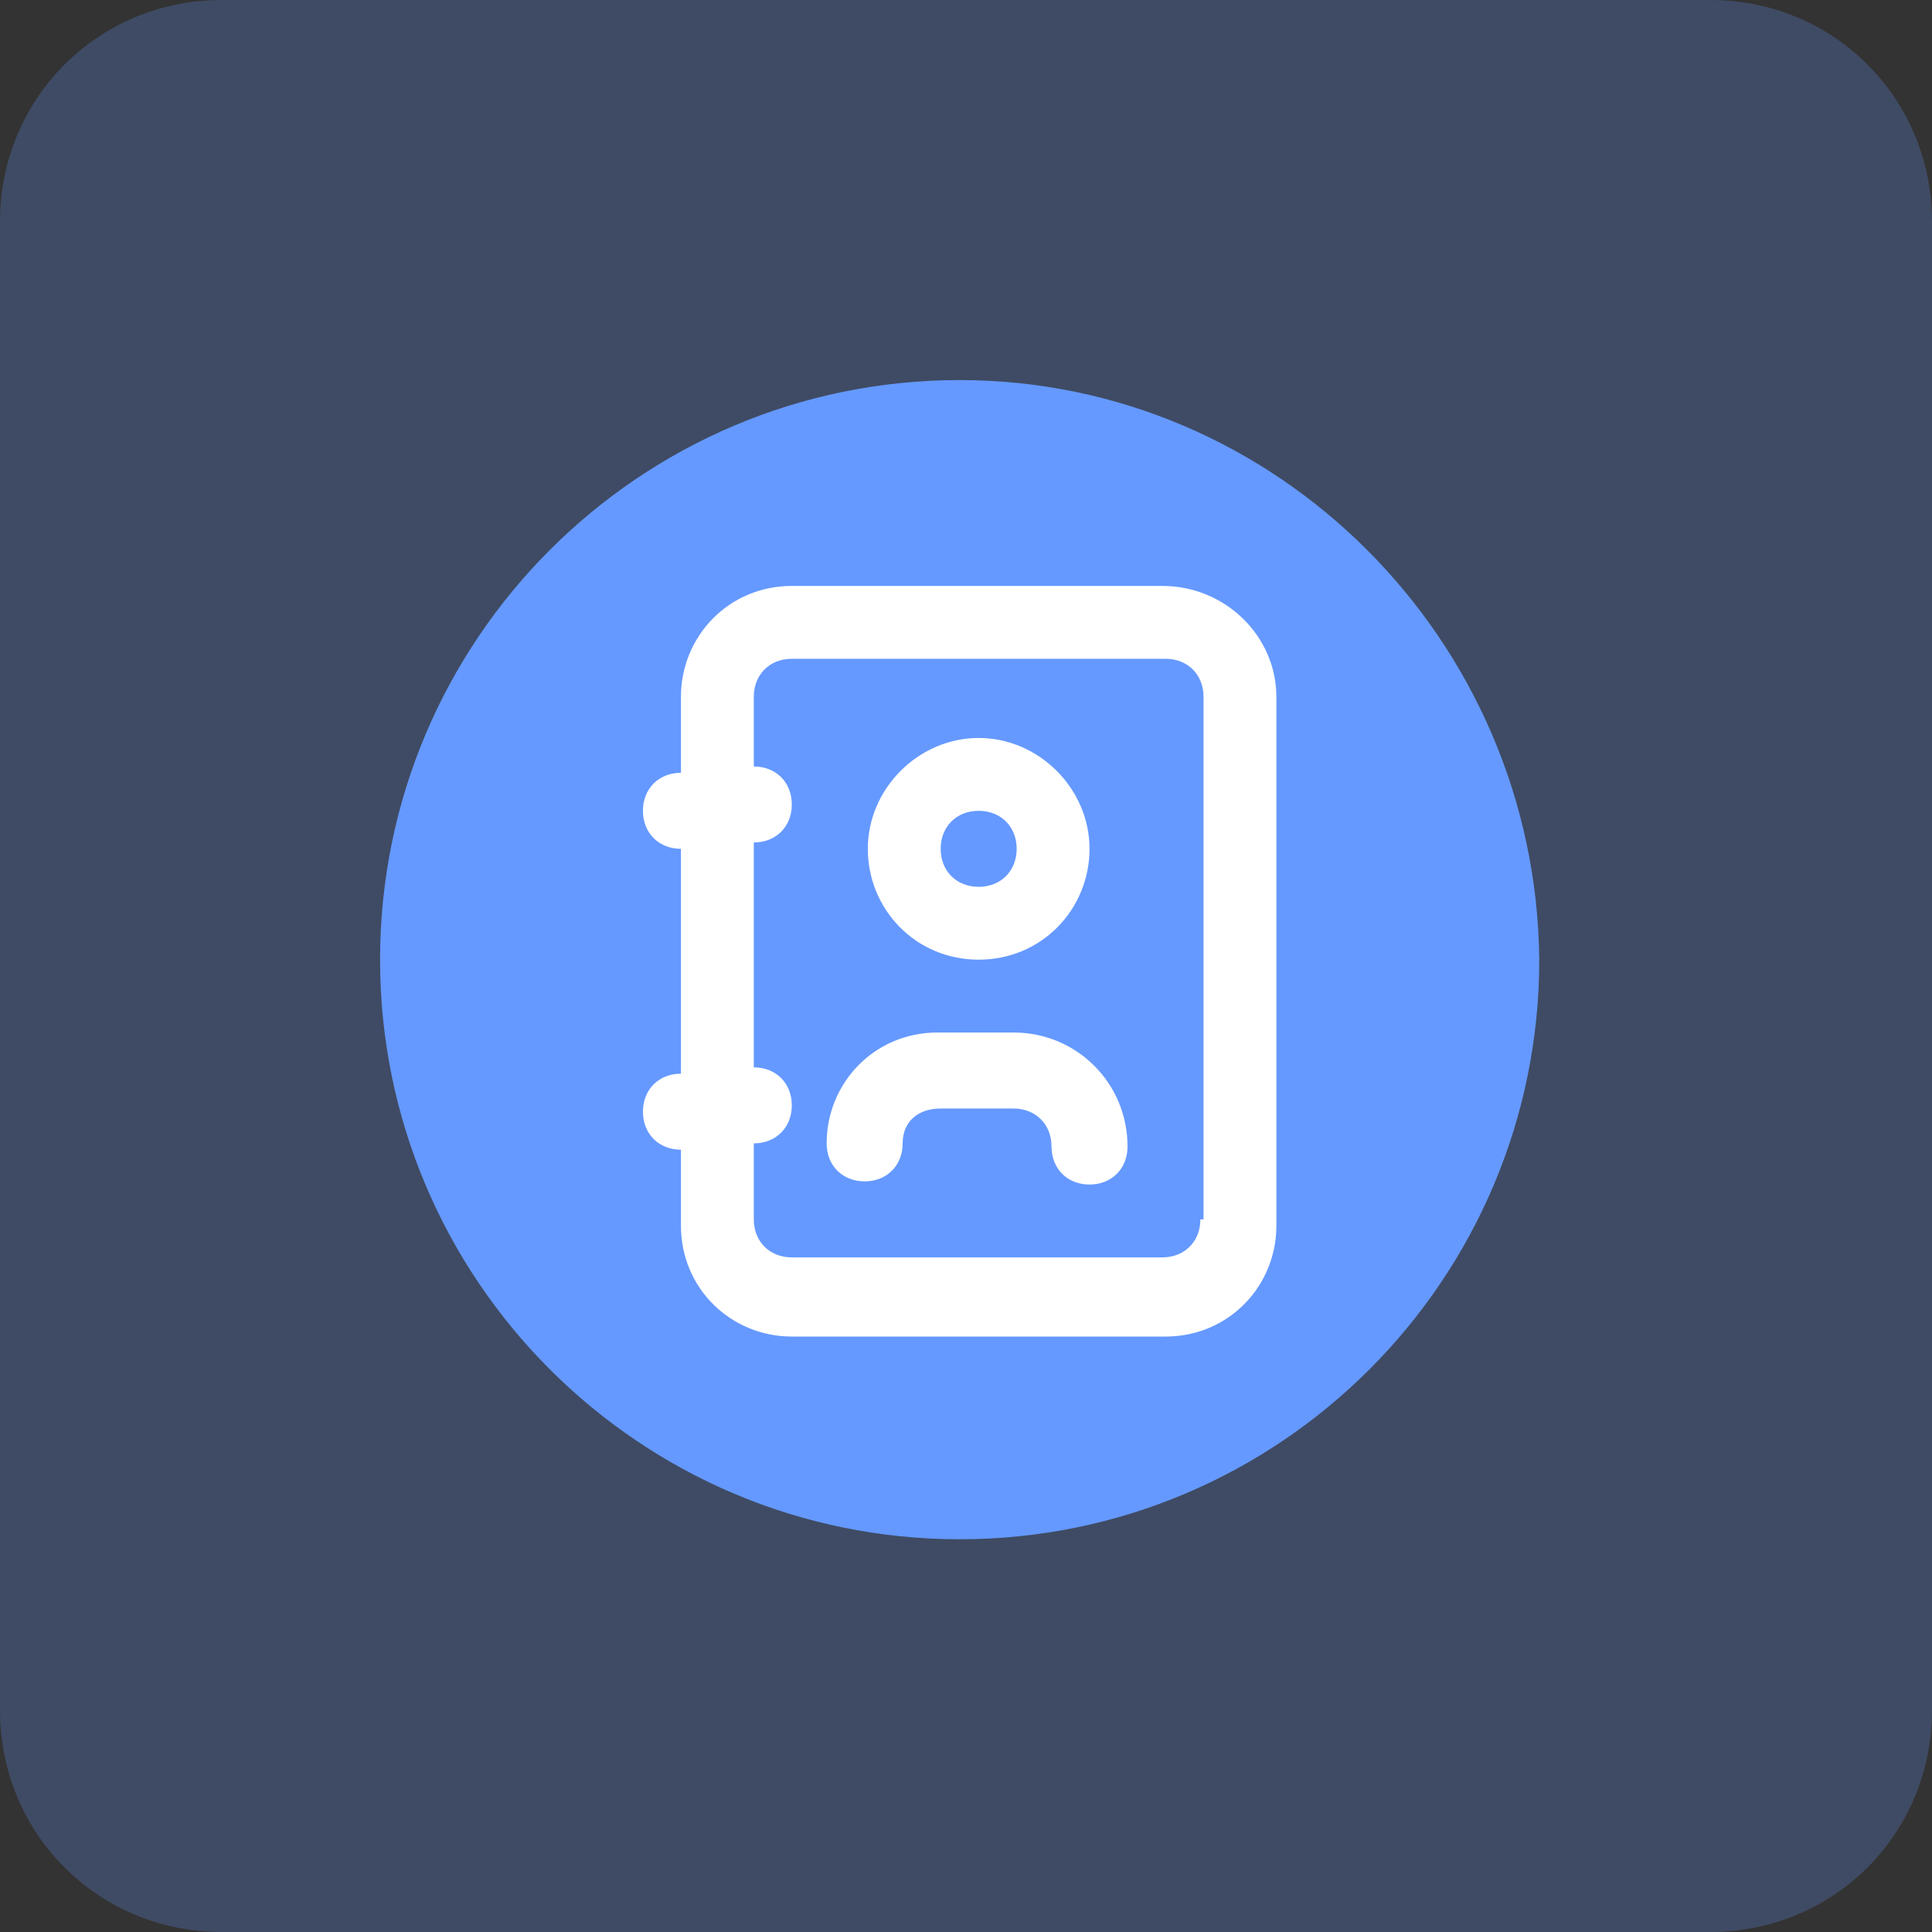 <?xml version="1.0" encoding="utf-8"?>
<!-- Generator: Adobe Illustrator 23.1.0, SVG Export Plug-In . SVG Version: 6.00 Build 0)  -->
<svg version="1.1" id="Layer_1" xmlns="http://www.w3.org/2000/svg" xmlns:xlink="http://www.w3.org/1999/xlink" x="0px" y="0px"
	 viewBox="0 0 61 61" style="enable-background:new 0 0 61 61;" xml:space="preserve">
<rect x="0" y="0" width="61" height="61" fill="#333333" stroke="none"/>
<style type="text/css">
	.st0{opacity:0.24;fill:#6599FF;enable-background:new    ;}
	.st1{fill:#6599FF;}
	.st2{fill:#FFFFFF;}
</style>
<path class="st0" d="M7,0h47c3.9,0,7,3.1,7,7v47c0,3.9-3.1,7-7,7H7c-3.9,0-7-3.1-7-7V7C0,3.1,3.1,0,7,0z"/>
<path class="st1" d="M30.3,12C20.2,12,12,20.2,12,30.3c0,10.1,8.2,18.3,18.3,18.3s18.3-8.2,18.3-18.3c0,0,0,0,0,0
	C48.5,20.2,40.3,12,30.3,12z"/>
<g>
	<path class="st2" d="M36.7,18.5H25c-2,0-3.5,1.6-3.5,3.5v2.4c-0.7,0-1.2,0.5-1.2,1.2c0,0.7,0.5,1.2,1.2,1.2v7.1
		c-0.7,0-1.2,0.5-1.2,1.2s0.5,1.2,1.2,1.2v2.4c0,2,1.6,3.5,3.5,3.5h11.8c2,0,3.5-1.6,3.5-3.5V22C40.3,20.1,38.7,18.5,36.7,18.5z
		 M37.9,38.5c0,0.7-0.5,1.2-1.2,1.2H25c-0.7,0-1.2-0.5-1.2-1.2v-2.4c0.7,0,1.2-0.5,1.2-1.2s-0.5-1.2-1.2-1.2v-7.1
		c0.7,0,1.2-0.5,1.2-1.2c0-0.7-0.5-1.2-1.2-1.2V22c0-0.7,0.5-1.2,1.2-1.2h11.8c0.7,0,1.2,0.5,1.2,1.2V38.5z"/>
	<path class="st2" d="M30.9,30.3c2,0,3.5-1.6,3.5-3.5s-1.6-3.5-3.5-3.5s-3.5,1.6-3.5,3.5S28.9,30.3,30.9,30.3z M30.9,25.6
		c0.7,0,1.2,0.5,1.2,1.2c0,0.7-0.5,1.2-1.2,1.2c-0.7,0-1.2-0.5-1.2-1.2C29.7,26.1,30.2,25.6,30.9,25.6z"/>
	<path class="st2" d="M32,32.6h-2.4c-2,0-3.5,1.6-3.5,3.5c0,0.7,0.5,1.2,1.2,1.2s1.2-0.5,1.2-1.2S29,35,29.7,35H32
		c0.7,0,1.2,0.5,1.2,1.2s0.5,1.2,1.2,1.2c0.7,0,1.2-0.5,1.2-1.2C35.6,34.2,34,32.6,32,32.6z"/>
</g>
</svg>
